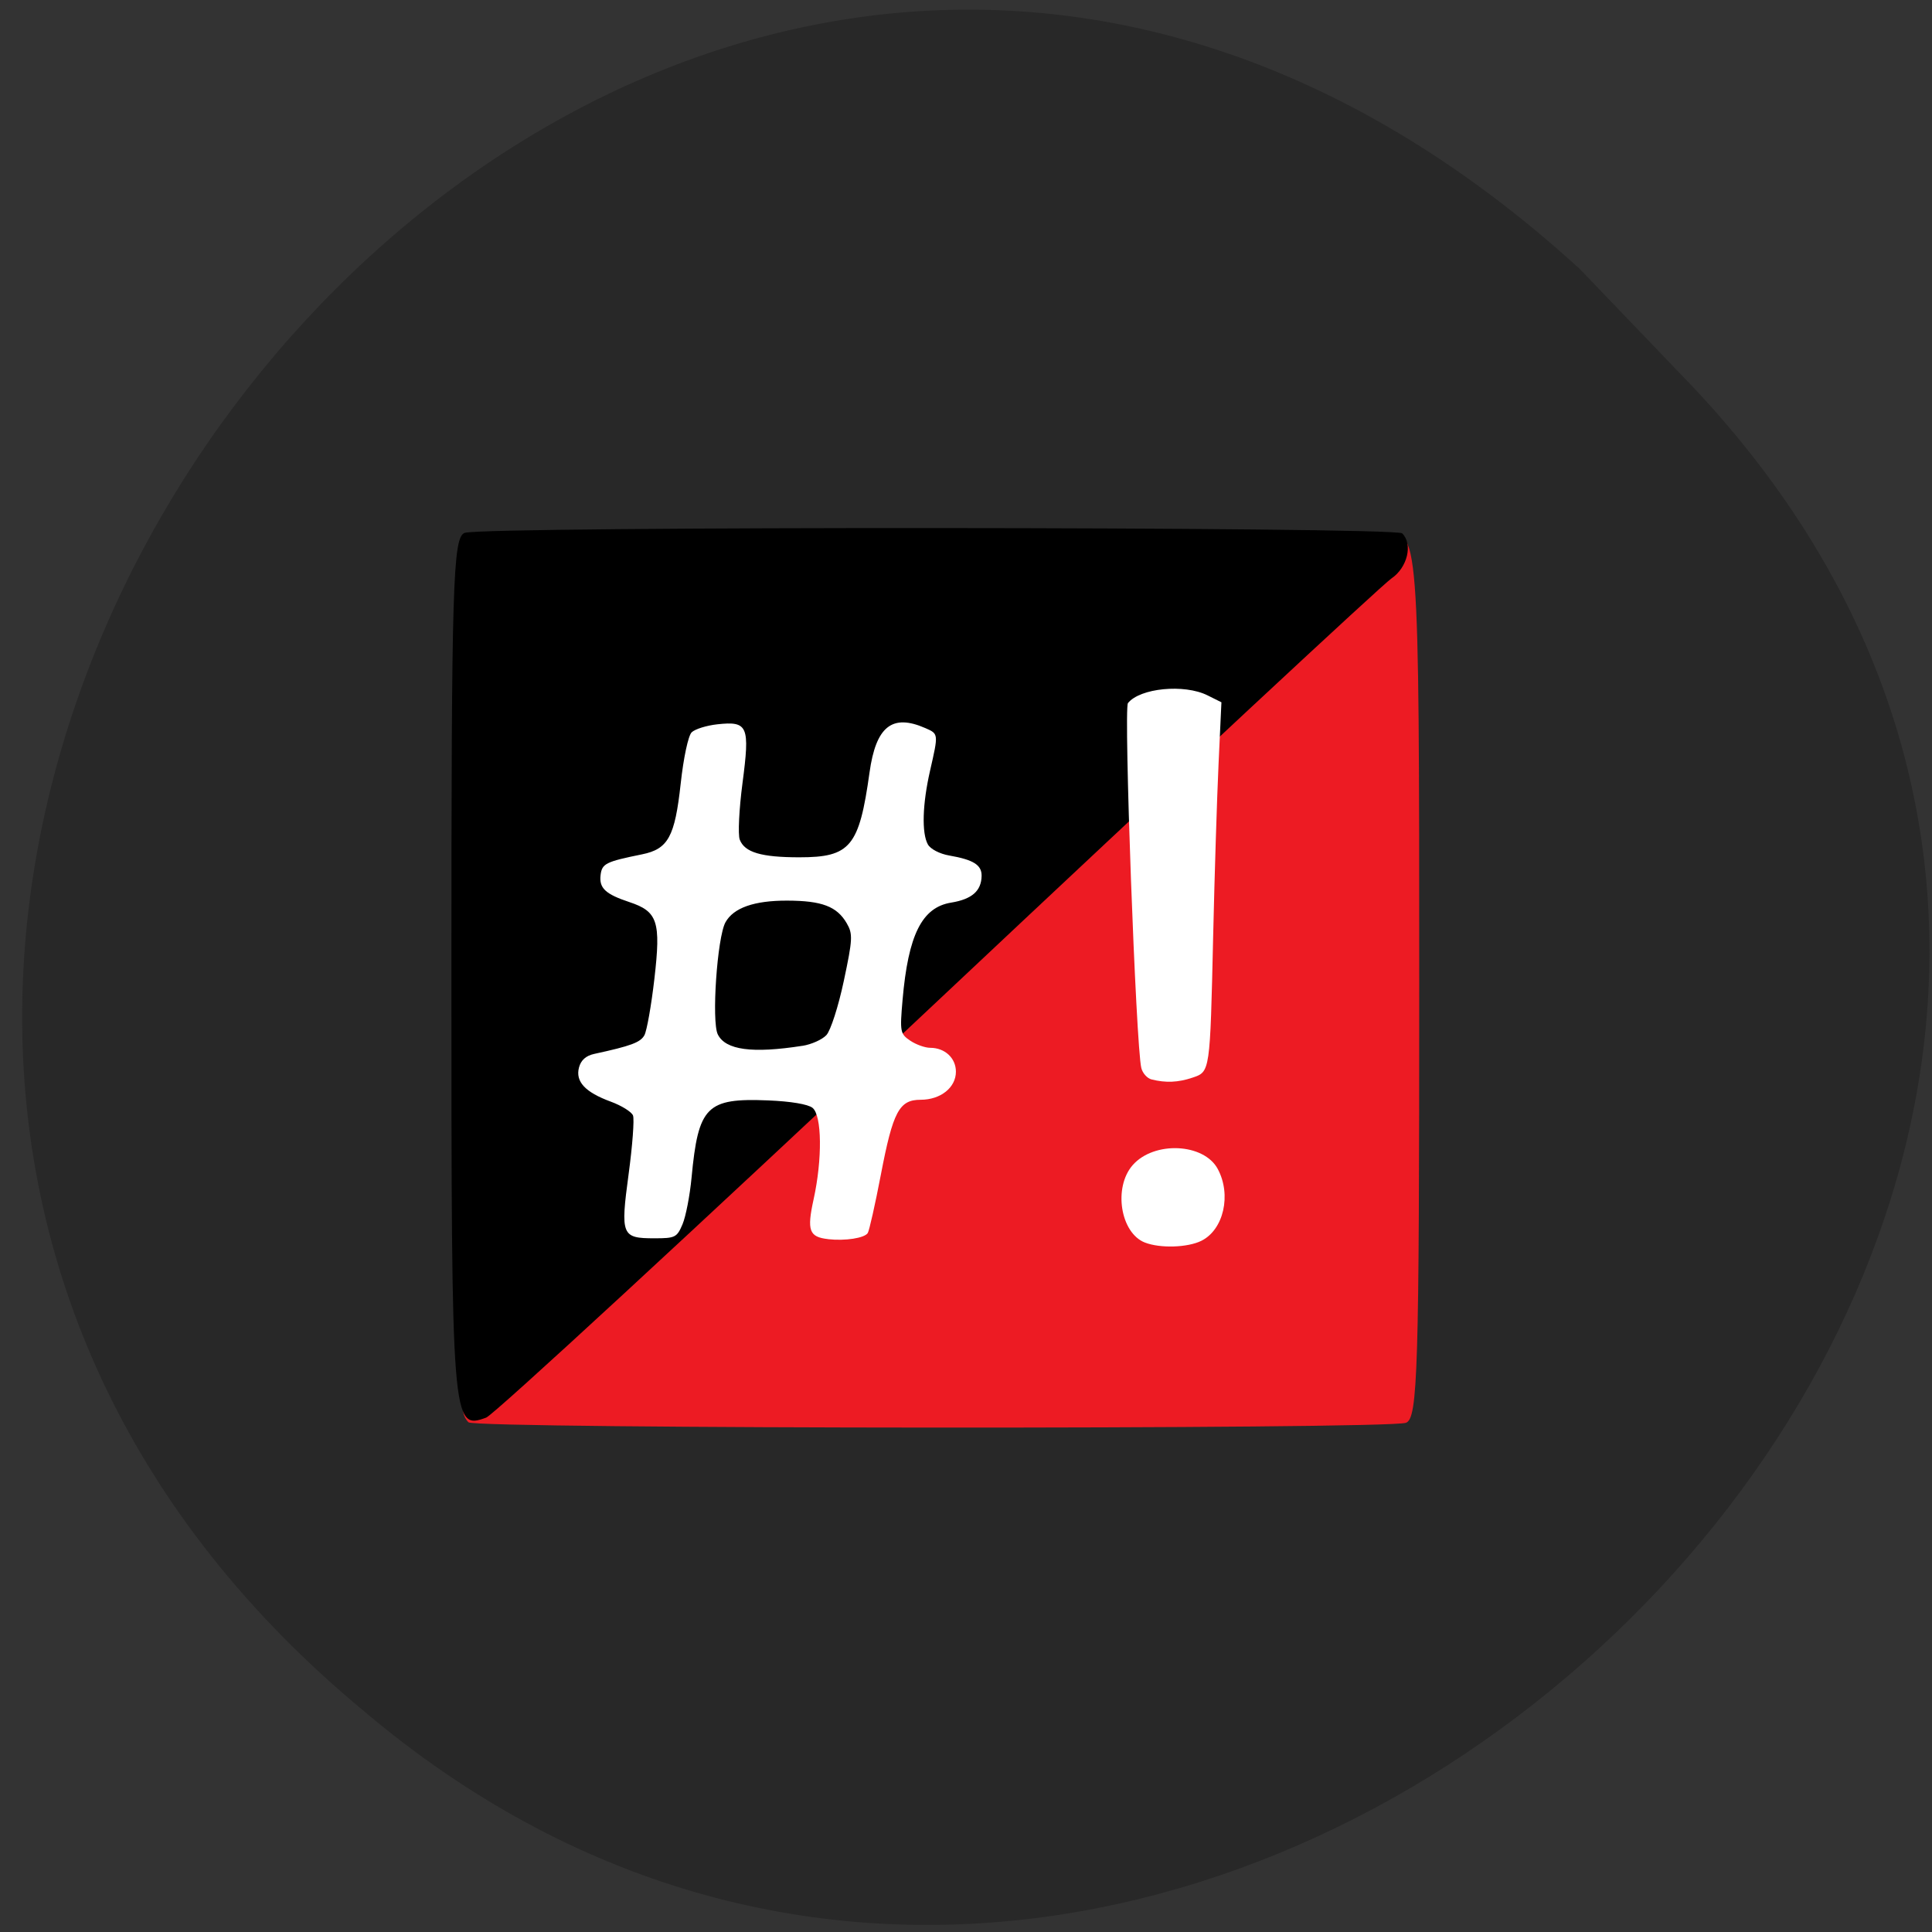 <svg xmlns="http://www.w3.org/2000/svg" viewBox="0 0 256 256"><rect x="0" y="0" width="256" height="256" fill="#333333" stroke="none"/><defs><clipPath><path d="m -24 13 c 0 1.105 -0.672 2 -1.5 2 -0.828 0 -1.5 -0.895 -1.5 -2 0 -1.105 0.672 -2 1.5 -2 0.828 0 1.5 0.895 1.5 2 z" transform="matrix(15.333 0 0 11.5 415 -125.5)"/></clipPath></defs><path d="m 224.37 51.32 c 100.82 107.11 -64.61 269.75 -176.14 175.42 -124.96 -103.5 35.04 -306.32 161.13 -191.07" fill="#282828"/><g transform="matrix(0.626 0 0 0.582 6.582 4.03)"><path d="m 88.65 316.89 c -2.324 -2.407 -1.126 -7.803 2.282 -10.275 1.906 -1.383 45.14 -44.674 96.07 -96.2 50.934 -51.53 93.92 -94.21 95.53 -94.84 7.278 -2.87 7.361 -1.733 7.361 101.42 0 88.48 -0.296 99.01 -2.809 100.01 -3.847 1.529 -196.96 1.422 -198.44 -0.11 z" fill="#ed1b23"/><path d="m 286.28 114.51 c 2.324 2.407 1.126 7.803 -2.282 10.275 -1.906 1.383 -45.14 44.674 -96.07 96.2 -50.934 51.53 -93.92 94.21 -95.53 94.84 -7.278 2.87 -7.361 1.733 -7.361 -101.42 0 -88.48 0.296 -99.01 2.809 -100.01 3.847 -1.529 196.96 -1.422 198.44 0.11 z"/><g fill="#fff" transform="matrix(1.808 0 0 1.873 -48.2 -32.75)"><path d="m 117.8 164.41 c -2.233 -0.258 -2.508 -1.037 -1.704 -4.837 1.037 -4.904 0.977 -10.204 -0.125 -11.12 -0.532 -0.442 -2.549 -0.793 -5.19 -0.905 -7.223 -0.305 -8.183 0.7 -8.974 9.393 -0.198 2.171 -0.673 4.717 -1.056 5.658 -0.654 1.604 -0.858 1.71 -3.291 1.71 -3.851 0 -3.988 -0.355 -3.02 -7.812 0.452 -3.472 0.682 -6.675 0.512 -7.118 -0.17 -0.444 -1.343 -1.201 -2.606 -1.683 -2.997 -1.144 -4.149 -2.429 -3.718 -4.145 0.223 -0.887 0.812 -1.437 1.773 -1.653 4.317 -0.972 5.416 -1.396 5.884 -2.27 0.283 -0.53 0.811 -3.62 1.172 -6.867 0.774 -6.956 0.39 -8.177 -2.93 -9.32 -2.803 -0.966 -3.557 -1.7 -3.371 -3.285 0.163 -1.395 0.609 -1.626 4.844 -2.517 3.069 -0.645 3.853 -2.132 4.534 -8.59 0.332 -3.151 0.884 -5.834 1.284 -6.242 0.386 -0.394 1.742 -0.834 3.01 -0.977 3.58 -0.404 3.824 0.188 2.943 7.147 -0.402 3.172 -0.546 6.266 -0.321 6.875 0.573 1.548 2.514 2.145 6.98 2.145 5.975 0 7 -1.29 8.211 -10.296 0.753 -5.616 2.645 -7.182 6.537 -5.409 1.548 0.705 1.544 0.666 0.551 5.178 -0.893 4.059 -0.994 7.582 -0.257 8.959 0.303 0.567 1.379 1.148 2.5 1.35 2.835 0.512 3.811 1.148 3.792 2.472 -0.026 1.834 -1.132 2.842 -3.565 3.254 -3.424 0.578 -5.03 3.919 -5.69 11.84 -0.323 3.868 -0.277 4.117 0.899 4.941 0.681 0.477 1.733 0.868 2.337 0.868 1.718 0 3.01 1.246 3.01 2.904 0 1.928 -1.794 3.412 -4.125 3.412 -2.517 0 -3.242 1.418 -4.664 9.122 -0.665 3.604 -1.355 6.788 -1.533 7.08 -0.379 0.613 -2.639 0.975 -4.639 0.744 z m -3.01 -23.495 c 1.046 -0.17 2.305 -0.755 2.799 -1.301 0.497 -0.549 1.408 -3.485 2.041 -6.581 1.042 -5.09 1.072 -5.717 0.343 -7.02 -1.15 -2.048 -2.908 -2.741 -6.979 -2.75 -3.859 -0.008 -6.273 0.873 -7.216 2.633 -0.971 1.815 -1.647 12.06 -0.899 13.629 0.908 1.903 4.03 2.341 9.91 1.386 z"/><path d="m 155.66 145 c -0.506 -0.132 -1.045 -0.756 -1.197 -1.386 -0.63 -2.613 -2.081 -43.687 -1.566 -44.36 1.403 -1.829 6.586 -2.354 9.314 -0.943 l 1.63 0.843 l -0.334 7.446 c -0.184 4.095 -0.468 13.485 -0.631 20.867 -0.369 16.731 -0.35 16.592 -2.441 17.321 -1.667 0.581 -3.111 0.645 -4.774 0.21 z"/><path d="m 154.89 164.83 c -2.877 -1.159 -3.726 -6.695 -1.443 -9.409 2.49 -2.96 8.335 -2.689 9.965 0.462 1.623 3.139 0.693 7.38 -1.915 8.729 -1.606 0.83 -4.821 0.936 -6.606 0.217 z"/></g></g></svg>